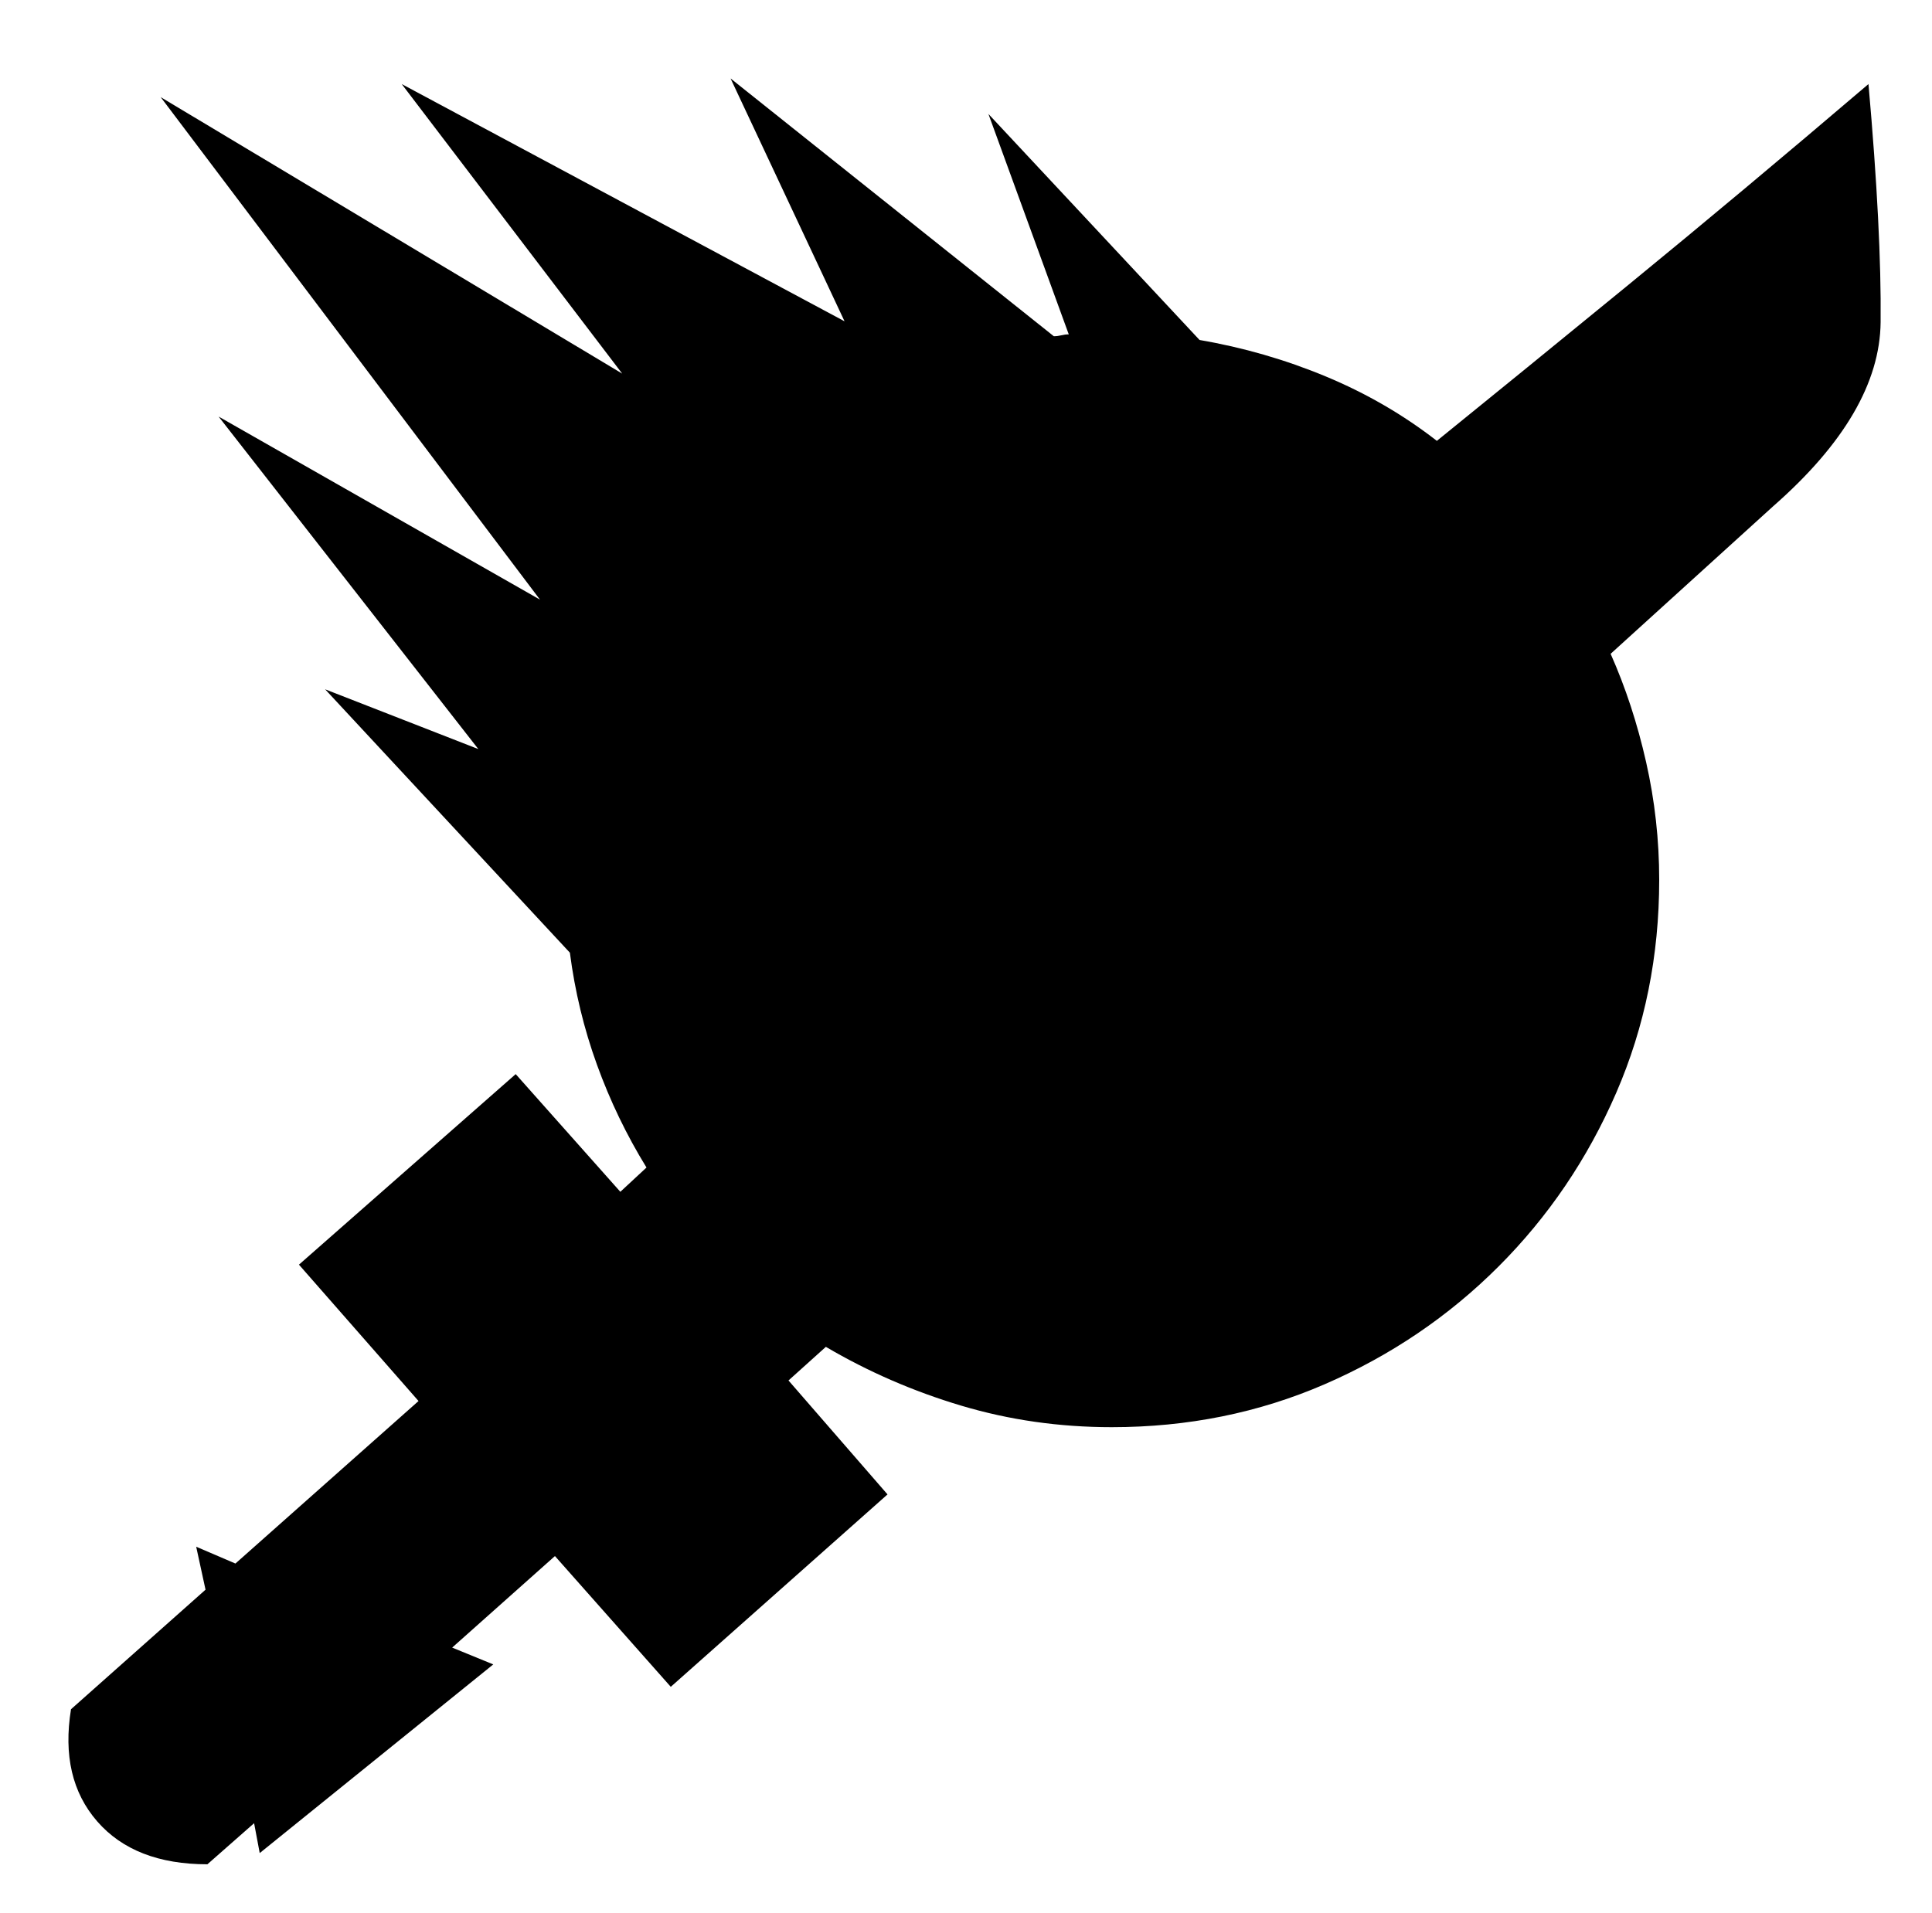 <svg xmlns="http://www.w3.org/2000/svg" viewBox="-10 0 1034 1024"><path d="M990 45zq-68 58-128.5 107.5T759 236q-27-21-59.5-34.5T632 182L519 61l43 118q-2 0-4 .5t-4 .5L381 42l61 130L205 45l118 155L76 52l203 269-172-98 139 178-82-32 131 141q4 31 14.5 60t26.5 55l-14 13-56-63-116 102 64 73-98 87-21-9 5 23-72 64q-6 37 14 60t59 23l25-22 3 16 125-101-22-9 55-49 62 70 116-103-53-61 20-18q34 20 72.5 31.5T585 764q61 0 114-23t93-63 63-93 23-114q0-32-7-63t-19-58l87-79q57-50 57.5-98.5T990 45z"/></svg>